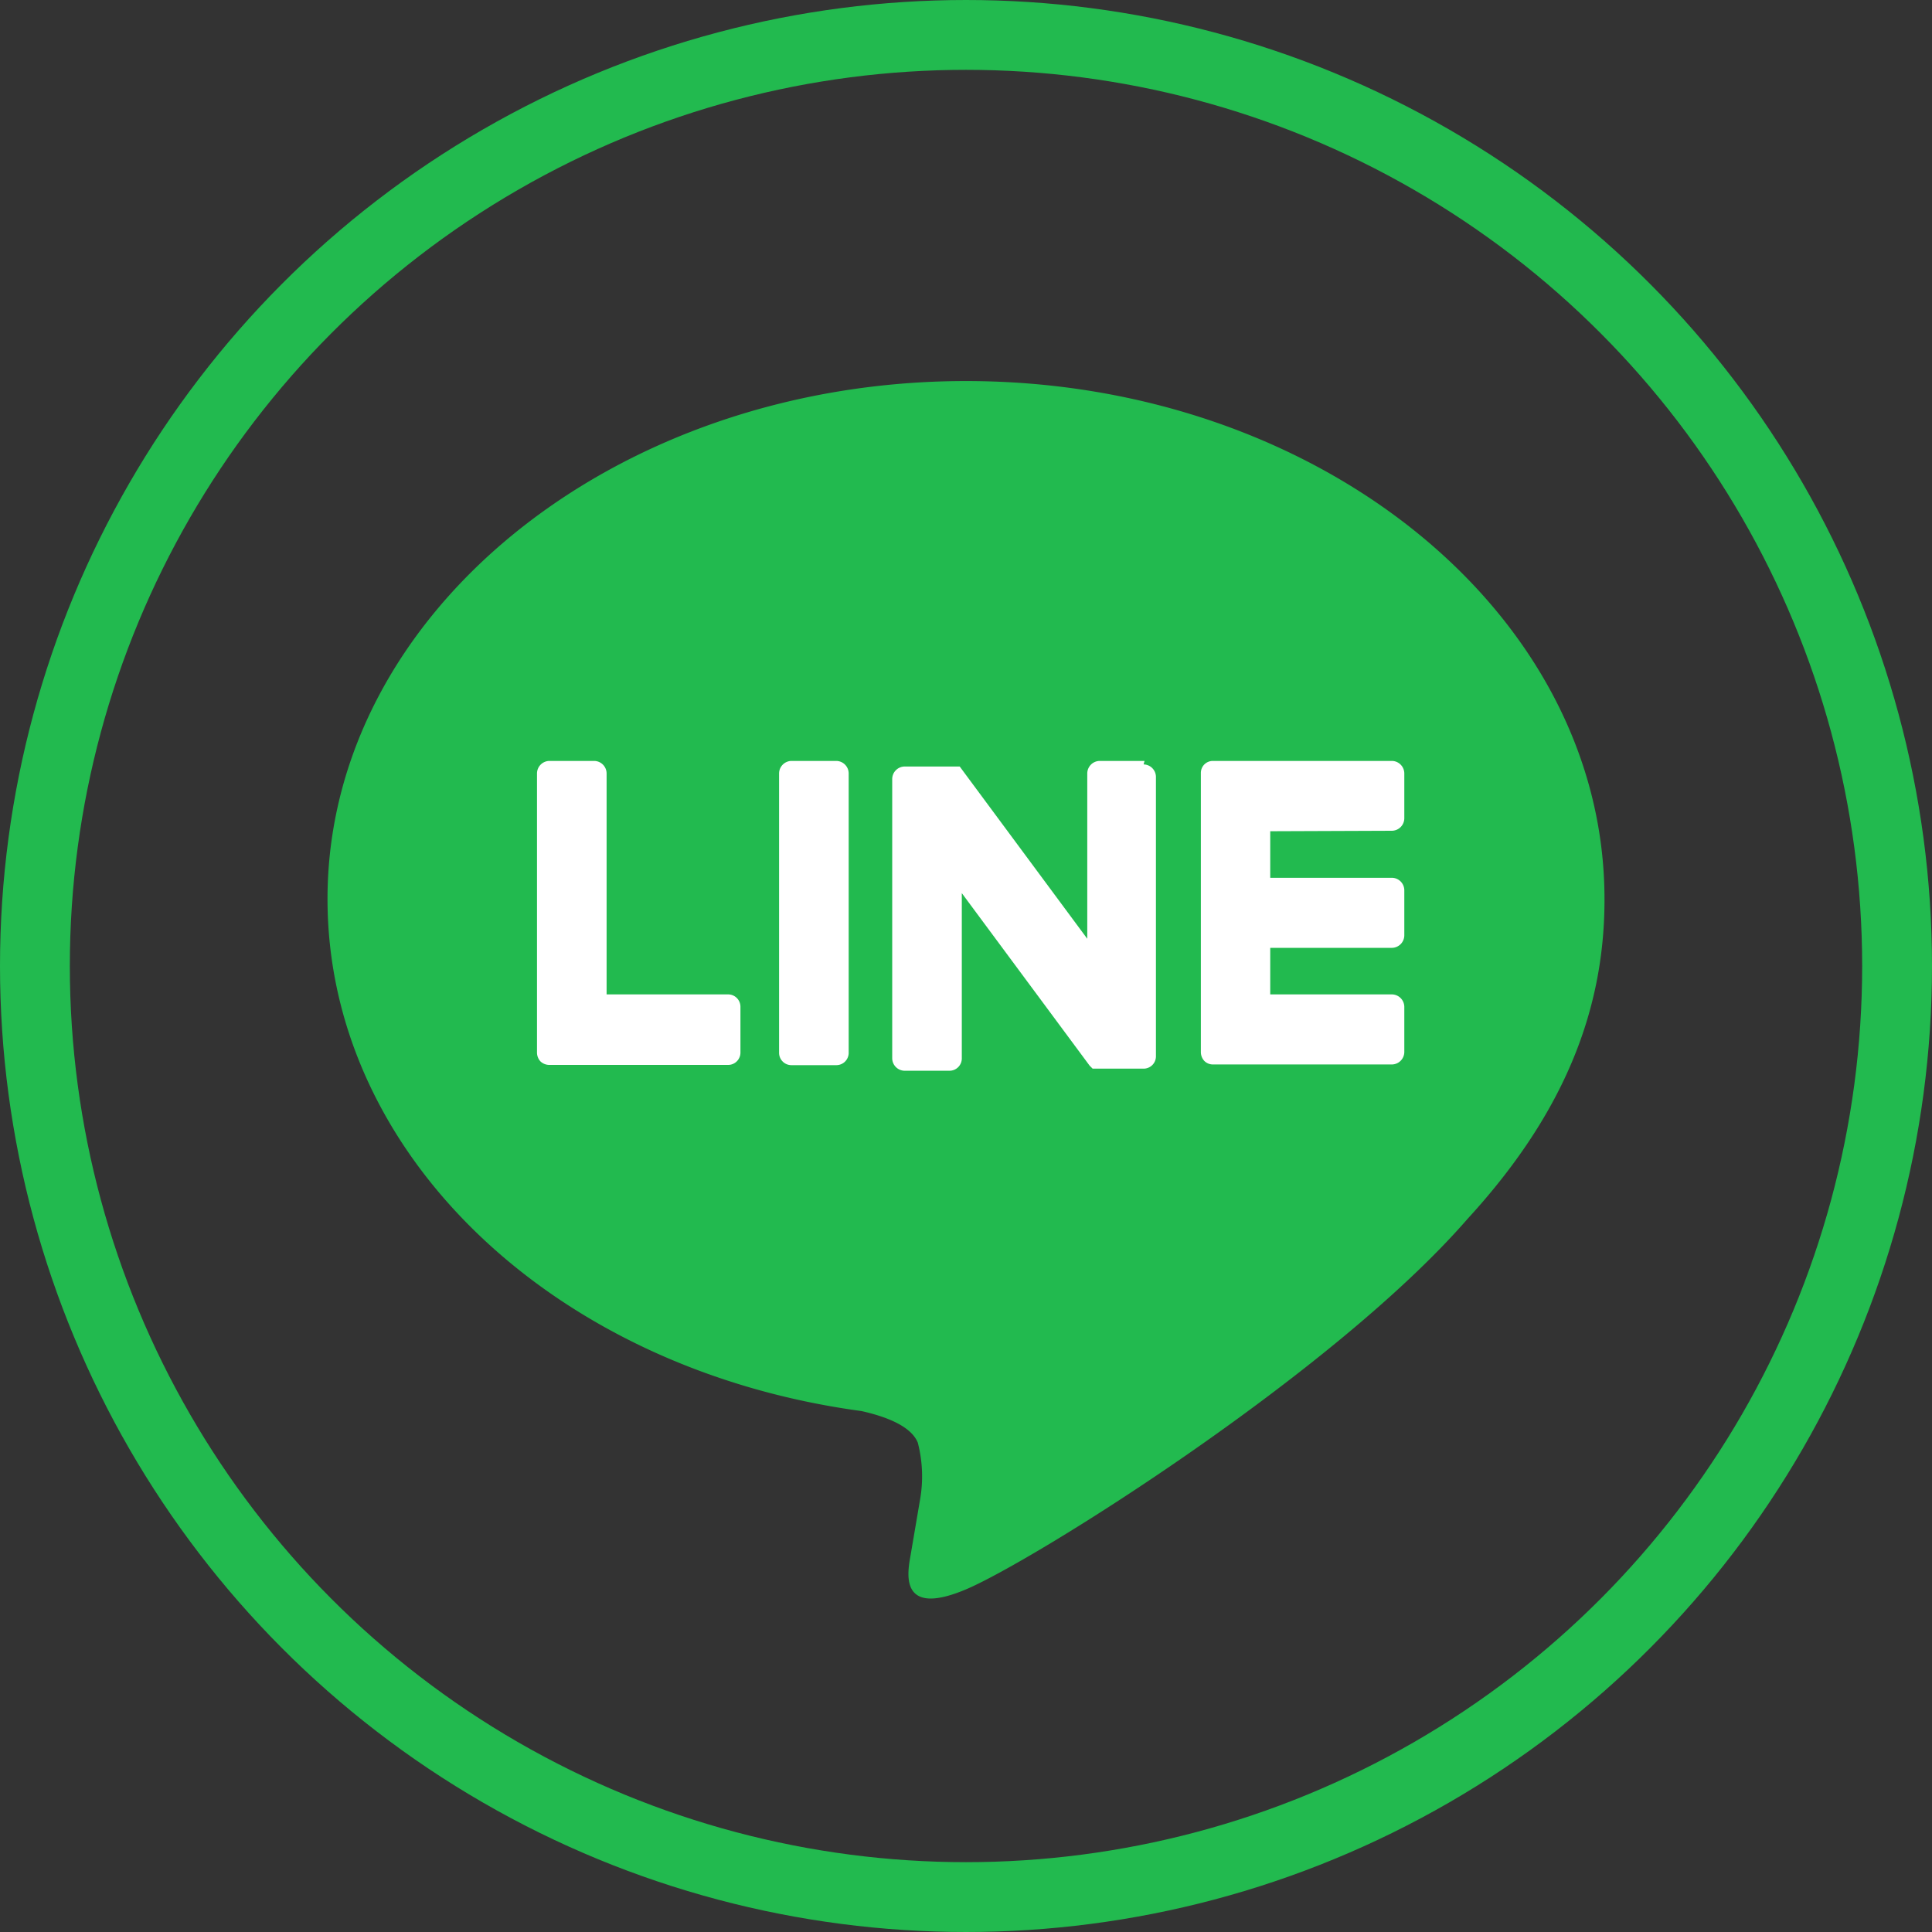 <svg xmlns="http://www.w3.org/2000/svg" viewBox="0 0 83 83"><rect x="0" y="0" width="83" height="83" fill="#333333" stroke="none"/><defs><style>.cls-1{fill:none;stroke:#22ba4f;stroke-miterlimit:10;stroke-width:3px;}.cls-2{fill:#22ba4f;}.cls-2,.cls-3{isolation:isolate;}.cls-4{fill:#fff;}</style></defs><g id="圖層_2" data-name="圖層 2"><g id="圖層_1-2" data-name="圖層 1"><g id="Group_4700" data-name="Group 4700"><circle id="Ellipse_326" data-name="Ellipse 326" class="cls-1" cx="41.5" cy="41.5" r="40"/></g><path class="cls-2" d="M68.93,38.62c0-12.27-12.31-22.25-27.43-22.25s-27.43,10-27.43,22.25c0,11,9.76,20.22,22.94,22,.89.2,2.11.59,2.42,1.36a5.77,5.77,0,0,1,.09,2.48l-.4,2.35c-.12.69-.55,2.71,2.38,1.47s15.8-9.3,21.55-15.92h0c4-4.36,5.88-8.78,5.88-13.7"/><g class="cls-3"><path class="cls-4" d="M35.93,32.69H34a.54.54,0,0,0-.53.54v12a.53.53,0,0,0,.53.53h1.93a.53.53,0,0,0,.53-.53v-12a.54.54,0,0,0-.53-.54"/><path class="cls-4" d="M49.17,32.69H47.25a.54.54,0,0,0-.54.54v7.1l-5.48-7.4a.1.1,0,0,0,0,0h0l0,0h0l0,0h0l0,0h0l0,0H38.87a.54.54,0,0,0-.54.54v12a.54.54,0,0,0,.54.53h1.92a.53.53,0,0,0,.53-.53v-7.1l5.49,7.41.13.13h0l0,0h.13l.14,0h1.92a.53.53,0,0,0,.53-.53v-12a.54.54,0,0,0-.53-.54"/><path class="cls-4" d="M31.29,42.72H26.06V33.23a.54.54,0,0,0-.53-.54H23.6a.54.54,0,0,0-.53.54v12h0a.56.56,0,0,0,.15.37h0a.56.56,0,0,0,.37.15h7.69a.53.53,0,0,0,.53-.53V43.25a.53.53,0,0,0-.53-.53"/><path class="cls-4" d="M59.79,35.69a.54.54,0,0,0,.54-.54V33.23a.54.54,0,0,0-.54-.54H52.11a.52.52,0,0,0-.37.15h0a.52.52,0,0,0-.15.37h0v12h0a.56.56,0,0,0,.15.37h0a.52.52,0,0,0,.37.15h7.68a.54.54,0,0,0,.54-.53V43.25a.54.54,0,0,0-.54-.53H54.57v-2h5.22a.54.54,0,0,0,.54-.54V38.24a.54.54,0,0,0-.54-.53H54.57v-2Z"/></g></g></g></svg>